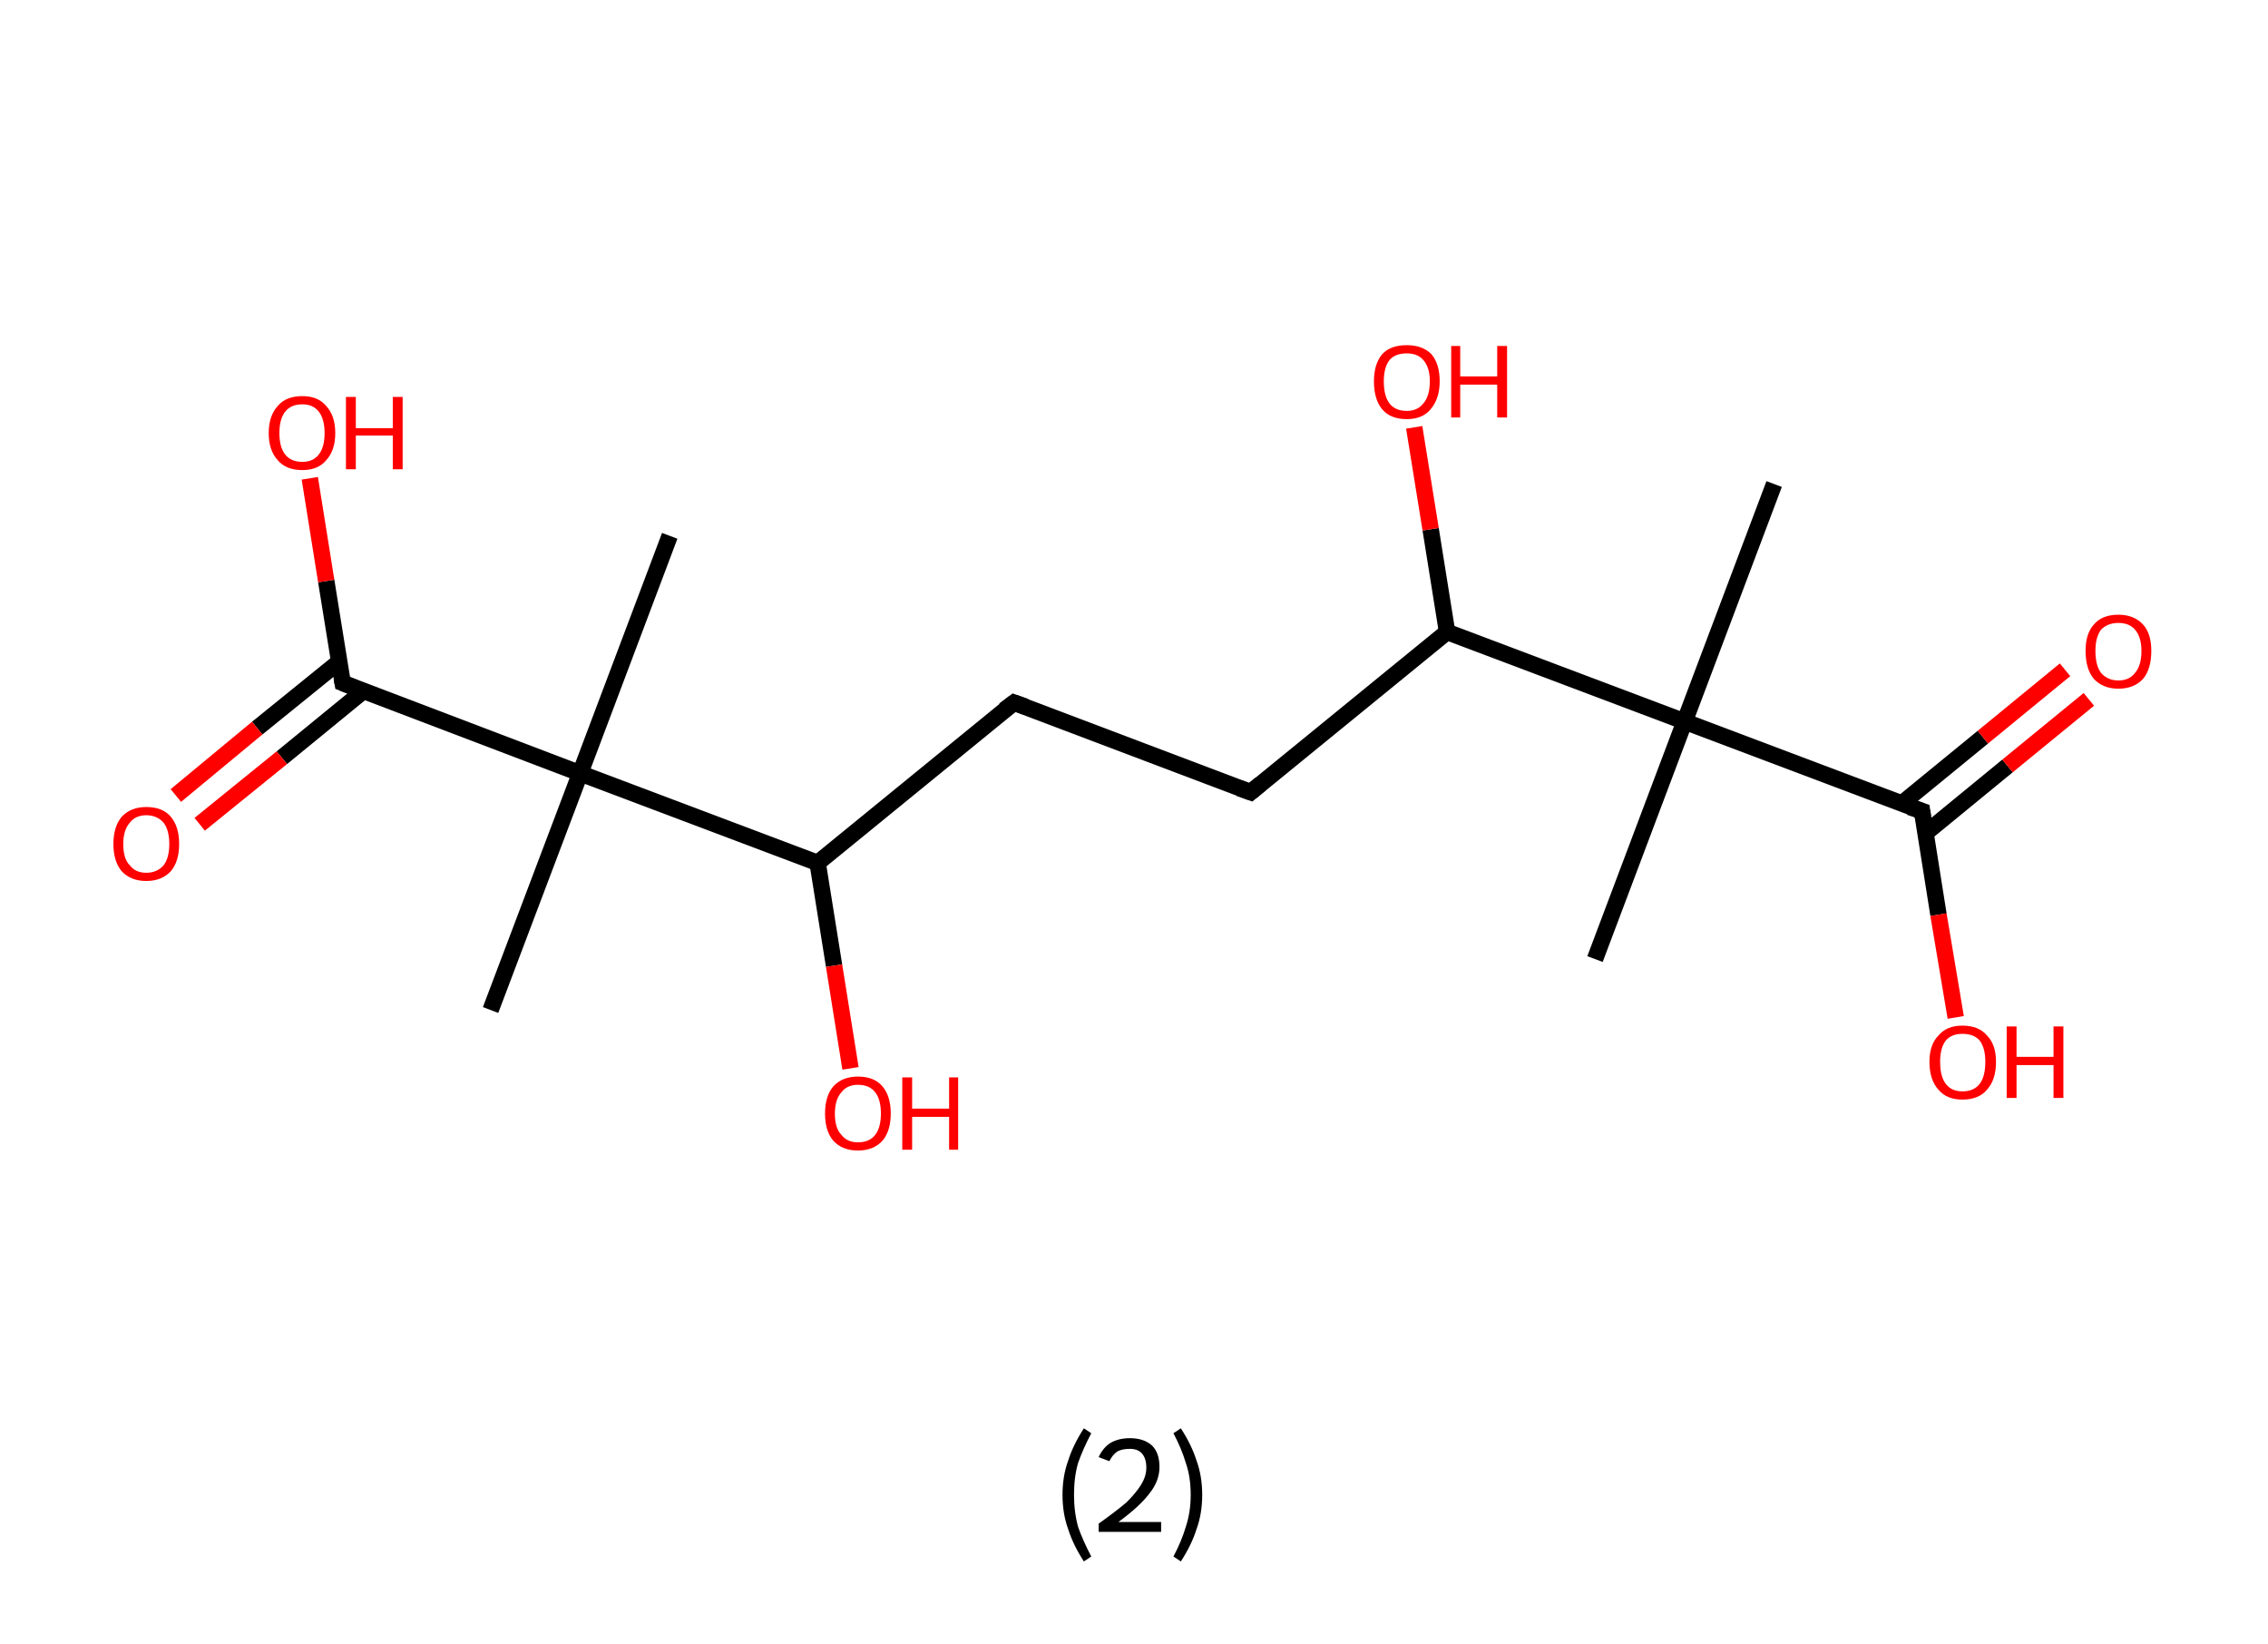 <?xml version='1.0' encoding='ASCII' standalone='yes'?>
<svg xmlns="http://www.w3.org/2000/svg" xmlns:rdkit="http://www.rdkit.org/xml" xmlns:xlink="http://www.w3.org/1999/xlink" version="1.1" baseProfile="full" xml:space="preserve" width="276px" height="200px" viewBox="0 0 276 200">
<!-- END OF HEADER -->
<rect style="opacity:1.0;fill:#FFFFFF;stroke:none" width="276.0" height="200.0" x="0.0" y="0.0"> </rect>
<path class="bond-0 atom-0 atom-1" d="M 215.9,58.9 L 205.0,87.8" style="fill:none;fill-rule:evenodd;stroke:#000000;stroke-width:2.0px;stroke-linecap:butt;stroke-linejoin:miter;stroke-opacity:1"/>
<path class="bond-1 atom-1 atom-2" d="M 205.0,87.8 L 194.1,116.7" style="fill:none;fill-rule:evenodd;stroke:#000000;stroke-width:2.0px;stroke-linecap:butt;stroke-linejoin:miter;stroke-opacity:1"/>
<path class="bond-2 atom-1 atom-3" d="M 205.0,87.8 L 233.9,98.7" style="fill:none;fill-rule:evenodd;stroke:#000000;stroke-width:2.0px;stroke-linecap:butt;stroke-linejoin:miter;stroke-opacity:1"/>
<path class="bond-3 atom-3 atom-4" d="M 234.3,101.4 L 244.3,93.2" style="fill:none;fill-rule:evenodd;stroke:#000000;stroke-width:2.0px;stroke-linecap:butt;stroke-linejoin:miter;stroke-opacity:1"/>
<path class="bond-3 atom-3 atom-4" d="M 244.3,93.2 L 254.2,85.1" style="fill:none;fill-rule:evenodd;stroke:#FF0000;stroke-width:2.0px;stroke-linecap:butt;stroke-linejoin:miter;stroke-opacity:1"/>
<path class="bond-3 atom-3 atom-4" d="M 231.4,97.8 L 241.3,89.7" style="fill:none;fill-rule:evenodd;stroke:#000000;stroke-width:2.0px;stroke-linecap:butt;stroke-linejoin:miter;stroke-opacity:1"/>
<path class="bond-3 atom-3 atom-4" d="M 241.3,89.7 L 251.3,81.5" style="fill:none;fill-rule:evenodd;stroke:#FF0000;stroke-width:2.0px;stroke-linecap:butt;stroke-linejoin:miter;stroke-opacity:1"/>
<path class="bond-4 atom-3 atom-5" d="M 233.9,98.7 L 235.9,111.3" style="fill:none;fill-rule:evenodd;stroke:#000000;stroke-width:2.0px;stroke-linecap:butt;stroke-linejoin:miter;stroke-opacity:1"/>
<path class="bond-4 atom-3 atom-5" d="M 235.9,111.3 L 238.0,123.8" style="fill:none;fill-rule:evenodd;stroke:#FF0000;stroke-width:2.0px;stroke-linecap:butt;stroke-linejoin:miter;stroke-opacity:1"/>
<path class="bond-5 atom-1 atom-6" d="M 205.0,87.8 L 176.1,76.9" style="fill:none;fill-rule:evenodd;stroke:#000000;stroke-width:2.0px;stroke-linecap:butt;stroke-linejoin:miter;stroke-opacity:1"/>
<path class="bond-6 atom-6 atom-7" d="M 176.1,76.9 L 174.1,64.4" style="fill:none;fill-rule:evenodd;stroke:#000000;stroke-width:2.0px;stroke-linecap:butt;stroke-linejoin:miter;stroke-opacity:1"/>
<path class="bond-6 atom-6 atom-7" d="M 174.1,64.4 L 172.1,52.0" style="fill:none;fill-rule:evenodd;stroke:#FF0000;stroke-width:2.0px;stroke-linecap:butt;stroke-linejoin:miter;stroke-opacity:1"/>
<path class="bond-7 atom-6 atom-8" d="M 176.1,76.9 L 152.2,96.4" style="fill:none;fill-rule:evenodd;stroke:#000000;stroke-width:2.0px;stroke-linecap:butt;stroke-linejoin:miter;stroke-opacity:1"/>
<path class="bond-8 atom-8 atom-9" d="M 152.2,96.4 L 123.4,85.5" style="fill:none;fill-rule:evenodd;stroke:#000000;stroke-width:2.0px;stroke-linecap:butt;stroke-linejoin:miter;stroke-opacity:1"/>
<path class="bond-9 atom-9 atom-10" d="M 123.4,85.5 L 99.5,105.0" style="fill:none;fill-rule:evenodd;stroke:#000000;stroke-width:2.0px;stroke-linecap:butt;stroke-linejoin:miter;stroke-opacity:1"/>
<path class="bond-10 atom-10 atom-11" d="M 99.5,105.0 L 101.5,117.5" style="fill:none;fill-rule:evenodd;stroke:#000000;stroke-width:2.0px;stroke-linecap:butt;stroke-linejoin:miter;stroke-opacity:1"/>
<path class="bond-10 atom-10 atom-11" d="M 101.5,117.5 L 103.5,130.0" style="fill:none;fill-rule:evenodd;stroke:#FF0000;stroke-width:2.0px;stroke-linecap:butt;stroke-linejoin:miter;stroke-opacity:1"/>
<path class="bond-11 atom-10 atom-12" d="M 99.5,105.0 L 70.6,94.1" style="fill:none;fill-rule:evenodd;stroke:#000000;stroke-width:2.0px;stroke-linecap:butt;stroke-linejoin:miter;stroke-opacity:1"/>
<path class="bond-12 atom-12 atom-13" d="M 70.6,94.1 L 81.5,65.2" style="fill:none;fill-rule:evenodd;stroke:#000000;stroke-width:2.0px;stroke-linecap:butt;stroke-linejoin:miter;stroke-opacity:1"/>
<path class="bond-13 atom-12 atom-14" d="M 70.6,94.1 L 59.7,122.9" style="fill:none;fill-rule:evenodd;stroke:#000000;stroke-width:2.0px;stroke-linecap:butt;stroke-linejoin:miter;stroke-opacity:1"/>
<path class="bond-14 atom-12 atom-15" d="M 70.6,94.1 L 41.7,83.1" style="fill:none;fill-rule:evenodd;stroke:#000000;stroke-width:2.0px;stroke-linecap:butt;stroke-linejoin:miter;stroke-opacity:1"/>
<path class="bond-15 atom-15 atom-16" d="M 41.3,80.5 L 31.3,88.6" style="fill:none;fill-rule:evenodd;stroke:#000000;stroke-width:2.0px;stroke-linecap:butt;stroke-linejoin:miter;stroke-opacity:1"/>
<path class="bond-15 atom-15 atom-16" d="M 31.3,88.6 L 21.4,96.8" style="fill:none;fill-rule:evenodd;stroke:#FF0000;stroke-width:2.0px;stroke-linecap:butt;stroke-linejoin:miter;stroke-opacity:1"/>
<path class="bond-15 atom-15 atom-16" d="M 44.2,84.1 L 34.3,92.2" style="fill:none;fill-rule:evenodd;stroke:#000000;stroke-width:2.0px;stroke-linecap:butt;stroke-linejoin:miter;stroke-opacity:1"/>
<path class="bond-15 atom-15 atom-16" d="M 34.3,92.2 L 24.3,100.3" style="fill:none;fill-rule:evenodd;stroke:#FF0000;stroke-width:2.0px;stroke-linecap:butt;stroke-linejoin:miter;stroke-opacity:1"/>
<path class="bond-16 atom-15 atom-17" d="M 41.7,83.1 L 39.7,70.7" style="fill:none;fill-rule:evenodd;stroke:#000000;stroke-width:2.0px;stroke-linecap:butt;stroke-linejoin:miter;stroke-opacity:1"/>
<path class="bond-16 atom-15 atom-17" d="M 39.7,70.7 L 37.7,58.2" style="fill:none;fill-rule:evenodd;stroke:#FF0000;stroke-width:2.0px;stroke-linecap:butt;stroke-linejoin:miter;stroke-opacity:1"/>
<path d="M 232.4,98.2 L 233.9,98.7 L 234.0,99.4" style="fill:none;stroke:#000000;stroke-width:2.0px;stroke-linecap:butt;stroke-linejoin:miter;stroke-opacity:1;"/>
<path d="M 153.4,95.4 L 152.2,96.4 L 150.8,95.9" style="fill:none;stroke:#000000;stroke-width:2.0px;stroke-linecap:butt;stroke-linejoin:miter;stroke-opacity:1;"/>
<path d="M 124.8,86.0 L 123.4,85.5 L 122.2,86.4" style="fill:none;stroke:#000000;stroke-width:2.0px;stroke-linecap:butt;stroke-linejoin:miter;stroke-opacity:1;"/>
<path d="M 43.2,83.7 L 41.7,83.1 L 41.6,82.5" style="fill:none;stroke:#000000;stroke-width:2.0px;stroke-linecap:butt;stroke-linejoin:miter;stroke-opacity:1;"/>
<path class="atom-4" d="M 253.8 79.2 Q 253.8 77.1, 254.8 76.0 Q 255.8 74.8, 257.8 74.8 Q 259.7 74.8, 260.8 76.0 Q 261.8 77.1, 261.8 79.2 Q 261.8 81.4, 260.8 82.6 Q 259.7 83.8, 257.8 83.8 Q 255.9 83.8, 254.8 82.6 Q 253.8 81.4, 253.8 79.2 M 257.8 82.8 Q 259.1 82.8, 259.8 81.9 Q 260.6 81.0, 260.6 79.2 Q 260.6 77.5, 259.8 76.6 Q 259.1 75.8, 257.8 75.8 Q 256.5 75.8, 255.7 76.6 Q 255.0 77.5, 255.0 79.2 Q 255.0 81.0, 255.7 81.9 Q 256.5 82.8, 257.8 82.8 " fill="#FF0000"/>
<path class="atom-5" d="M 234.8 129.2 Q 234.8 127.1, 235.9 126.0 Q 236.9 124.8, 238.8 124.8 Q 240.8 124.8, 241.8 126.0 Q 242.9 127.1, 242.9 129.2 Q 242.9 131.4, 241.8 132.6 Q 240.8 133.8, 238.8 133.8 Q 236.9 133.8, 235.9 132.6 Q 234.8 131.4, 234.8 129.2 M 238.8 132.8 Q 240.2 132.8, 240.9 131.9 Q 241.6 131.0, 241.6 129.2 Q 241.6 127.5, 240.9 126.6 Q 240.2 125.8, 238.8 125.8 Q 237.5 125.8, 236.8 126.6 Q 236.1 127.5, 236.1 129.2 Q 236.1 131.0, 236.8 131.9 Q 237.5 132.8, 238.8 132.8 " fill="#FF0000"/>
<path class="atom-5" d="M 244.2 124.9 L 245.4 124.9 L 245.4 128.6 L 249.9 128.6 L 249.9 124.9 L 251.1 124.9 L 251.1 133.6 L 249.9 133.6 L 249.9 129.6 L 245.4 129.6 L 245.4 133.6 L 244.2 133.6 L 244.2 124.9 " fill="#FF0000"/>
<path class="atom-7" d="M 167.2 46.4 Q 167.2 44.3, 168.2 43.1 Q 169.2 42.0, 171.2 42.0 Q 173.1 42.0, 174.2 43.1 Q 175.2 44.3, 175.2 46.4 Q 175.2 48.5, 174.1 49.8 Q 173.1 51.0, 171.2 51.0 Q 169.2 51.0, 168.2 49.8 Q 167.2 48.6, 167.2 46.4 M 171.2 50.0 Q 172.5 50.0, 173.2 49.1 Q 174.0 48.2, 174.0 46.4 Q 174.0 44.7, 173.2 43.8 Q 172.5 43.0, 171.2 43.0 Q 169.8 43.0, 169.1 43.8 Q 168.4 44.7, 168.4 46.4 Q 168.4 48.2, 169.1 49.1 Q 169.8 50.0, 171.2 50.0 " fill="#FF0000"/>
<path class="atom-7" d="M 176.6 42.1 L 177.7 42.1 L 177.7 45.8 L 182.2 45.8 L 182.2 42.1 L 183.4 42.1 L 183.4 50.8 L 182.2 50.8 L 182.2 46.8 L 177.7 46.8 L 177.7 50.8 L 176.6 50.8 L 176.6 42.1 " fill="#FF0000"/>
<path class="atom-11" d="M 100.4 135.5 Q 100.4 133.4, 101.4 132.2 Q 102.5 131.0, 104.4 131.0 Q 106.4 131.0, 107.4 132.2 Q 108.4 133.4, 108.4 135.5 Q 108.4 137.6, 107.4 138.8 Q 106.3 140.0, 104.4 140.0 Q 102.5 140.0, 101.4 138.8 Q 100.4 137.6, 100.4 135.5 M 104.4 139.0 Q 105.8 139.0, 106.5 138.1 Q 107.2 137.2, 107.2 135.5 Q 107.2 133.8, 106.5 132.9 Q 105.8 132.0, 104.4 132.0 Q 103.1 132.0, 102.4 132.9 Q 101.6 133.8, 101.6 135.5 Q 101.6 137.3, 102.4 138.1 Q 103.1 139.0, 104.4 139.0 " fill="#FF0000"/>
<path class="atom-11" d="M 109.8 131.1 L 111.0 131.1 L 111.0 134.9 L 115.5 134.9 L 115.5 131.1 L 116.6 131.1 L 116.6 139.9 L 115.5 139.9 L 115.5 135.9 L 111.0 135.9 L 111.0 139.9 L 109.8 139.9 L 109.8 131.1 " fill="#FF0000"/>
<path class="atom-16" d="M 13.8 102.7 Q 13.8 100.6, 14.8 99.4 Q 15.9 98.2, 17.8 98.2 Q 19.8 98.2, 20.8 99.4 Q 21.8 100.6, 21.8 102.7 Q 21.8 104.8, 20.8 106.0 Q 19.7 107.2, 17.8 107.2 Q 15.9 107.2, 14.8 106.0 Q 13.8 104.8, 13.8 102.7 M 17.8 106.2 Q 19.1 106.2, 19.9 105.3 Q 20.6 104.4, 20.6 102.7 Q 20.6 101.0, 19.9 100.1 Q 19.1 99.2, 17.8 99.2 Q 16.5 99.2, 15.8 100.1 Q 15.0 101.0, 15.0 102.7 Q 15.0 104.5, 15.8 105.3 Q 16.5 106.2, 17.8 106.2 " fill="#FF0000"/>
<path class="atom-17" d="M 32.7 52.7 Q 32.7 50.6, 33.8 49.4 Q 34.8 48.2, 36.8 48.2 Q 38.7 48.2, 39.7 49.4 Q 40.8 50.6, 40.8 52.7 Q 40.8 54.8, 39.7 56.0 Q 38.7 57.2, 36.8 57.2 Q 34.8 57.2, 33.8 56.0 Q 32.7 54.8, 32.7 52.7 M 36.8 56.2 Q 38.1 56.2, 38.8 55.3 Q 39.5 54.4, 39.5 52.7 Q 39.5 51.0, 38.8 50.1 Q 38.1 49.2, 36.8 49.2 Q 35.4 49.2, 34.7 50.1 Q 34.0 51.0, 34.0 52.7 Q 34.0 54.4, 34.7 55.3 Q 35.4 56.2, 36.8 56.2 " fill="#FF0000"/>
<path class="atom-17" d="M 42.1 48.3 L 43.3 48.3 L 43.3 52.1 L 47.8 52.1 L 47.8 48.3 L 49.0 48.3 L 49.0 57.1 L 47.8 57.1 L 47.8 53.0 L 43.3 53.0 L 43.3 57.1 L 42.1 57.1 L 42.1 48.3 " fill="#FF0000"/>
<path class="legend" d="M 129.3 181.9 Q 129.3 179.6, 130.0 177.7 Q 130.6 175.8, 131.9 173.8 L 132.8 174.4 Q 131.8 176.3, 131.2 178.0 Q 130.7 179.7, 130.7 181.9 Q 130.7 184.0, 131.2 185.8 Q 131.8 187.5, 132.8 189.4 L 131.9 190.0 Q 130.6 188.0, 130.0 186.1 Q 129.3 184.2, 129.3 181.9 " fill="#000000"/>
<path class="legend" d="M 133.7 177.3 Q 134.2 176.2, 135.1 175.6 Q 136.1 175.0, 137.5 175.0 Q 139.2 175.0, 140.2 175.9 Q 141.1 176.8, 141.1 178.5 Q 141.1 180.2, 139.9 181.7 Q 138.7 183.3, 136.1 185.2 L 141.3 185.2 L 141.3 186.4 L 133.7 186.4 L 133.7 185.4 Q 135.8 183.9, 137.1 182.8 Q 138.3 181.6, 138.9 180.6 Q 139.5 179.6, 139.5 178.6 Q 139.5 177.5, 139.0 176.9 Q 138.5 176.3, 137.5 176.3 Q 136.6 176.3, 136.0 176.6 Q 135.4 177.0, 135.0 177.8 L 133.7 177.3 " fill="#000000"/>
<path class="legend" d="M 146.3 181.9 Q 146.3 184.2, 145.6 186.1 Q 145.0 188.0, 143.7 190.0 L 142.8 189.4 Q 143.8 187.5, 144.3 185.8 Q 144.9 184.0, 144.9 181.9 Q 144.9 179.7, 144.3 178.0 Q 143.8 176.3, 142.8 174.4 L 143.7 173.8 Q 145.0 175.8, 145.6 177.7 Q 146.3 179.6, 146.3 181.9 " fill="#000000"/>
</svg>
